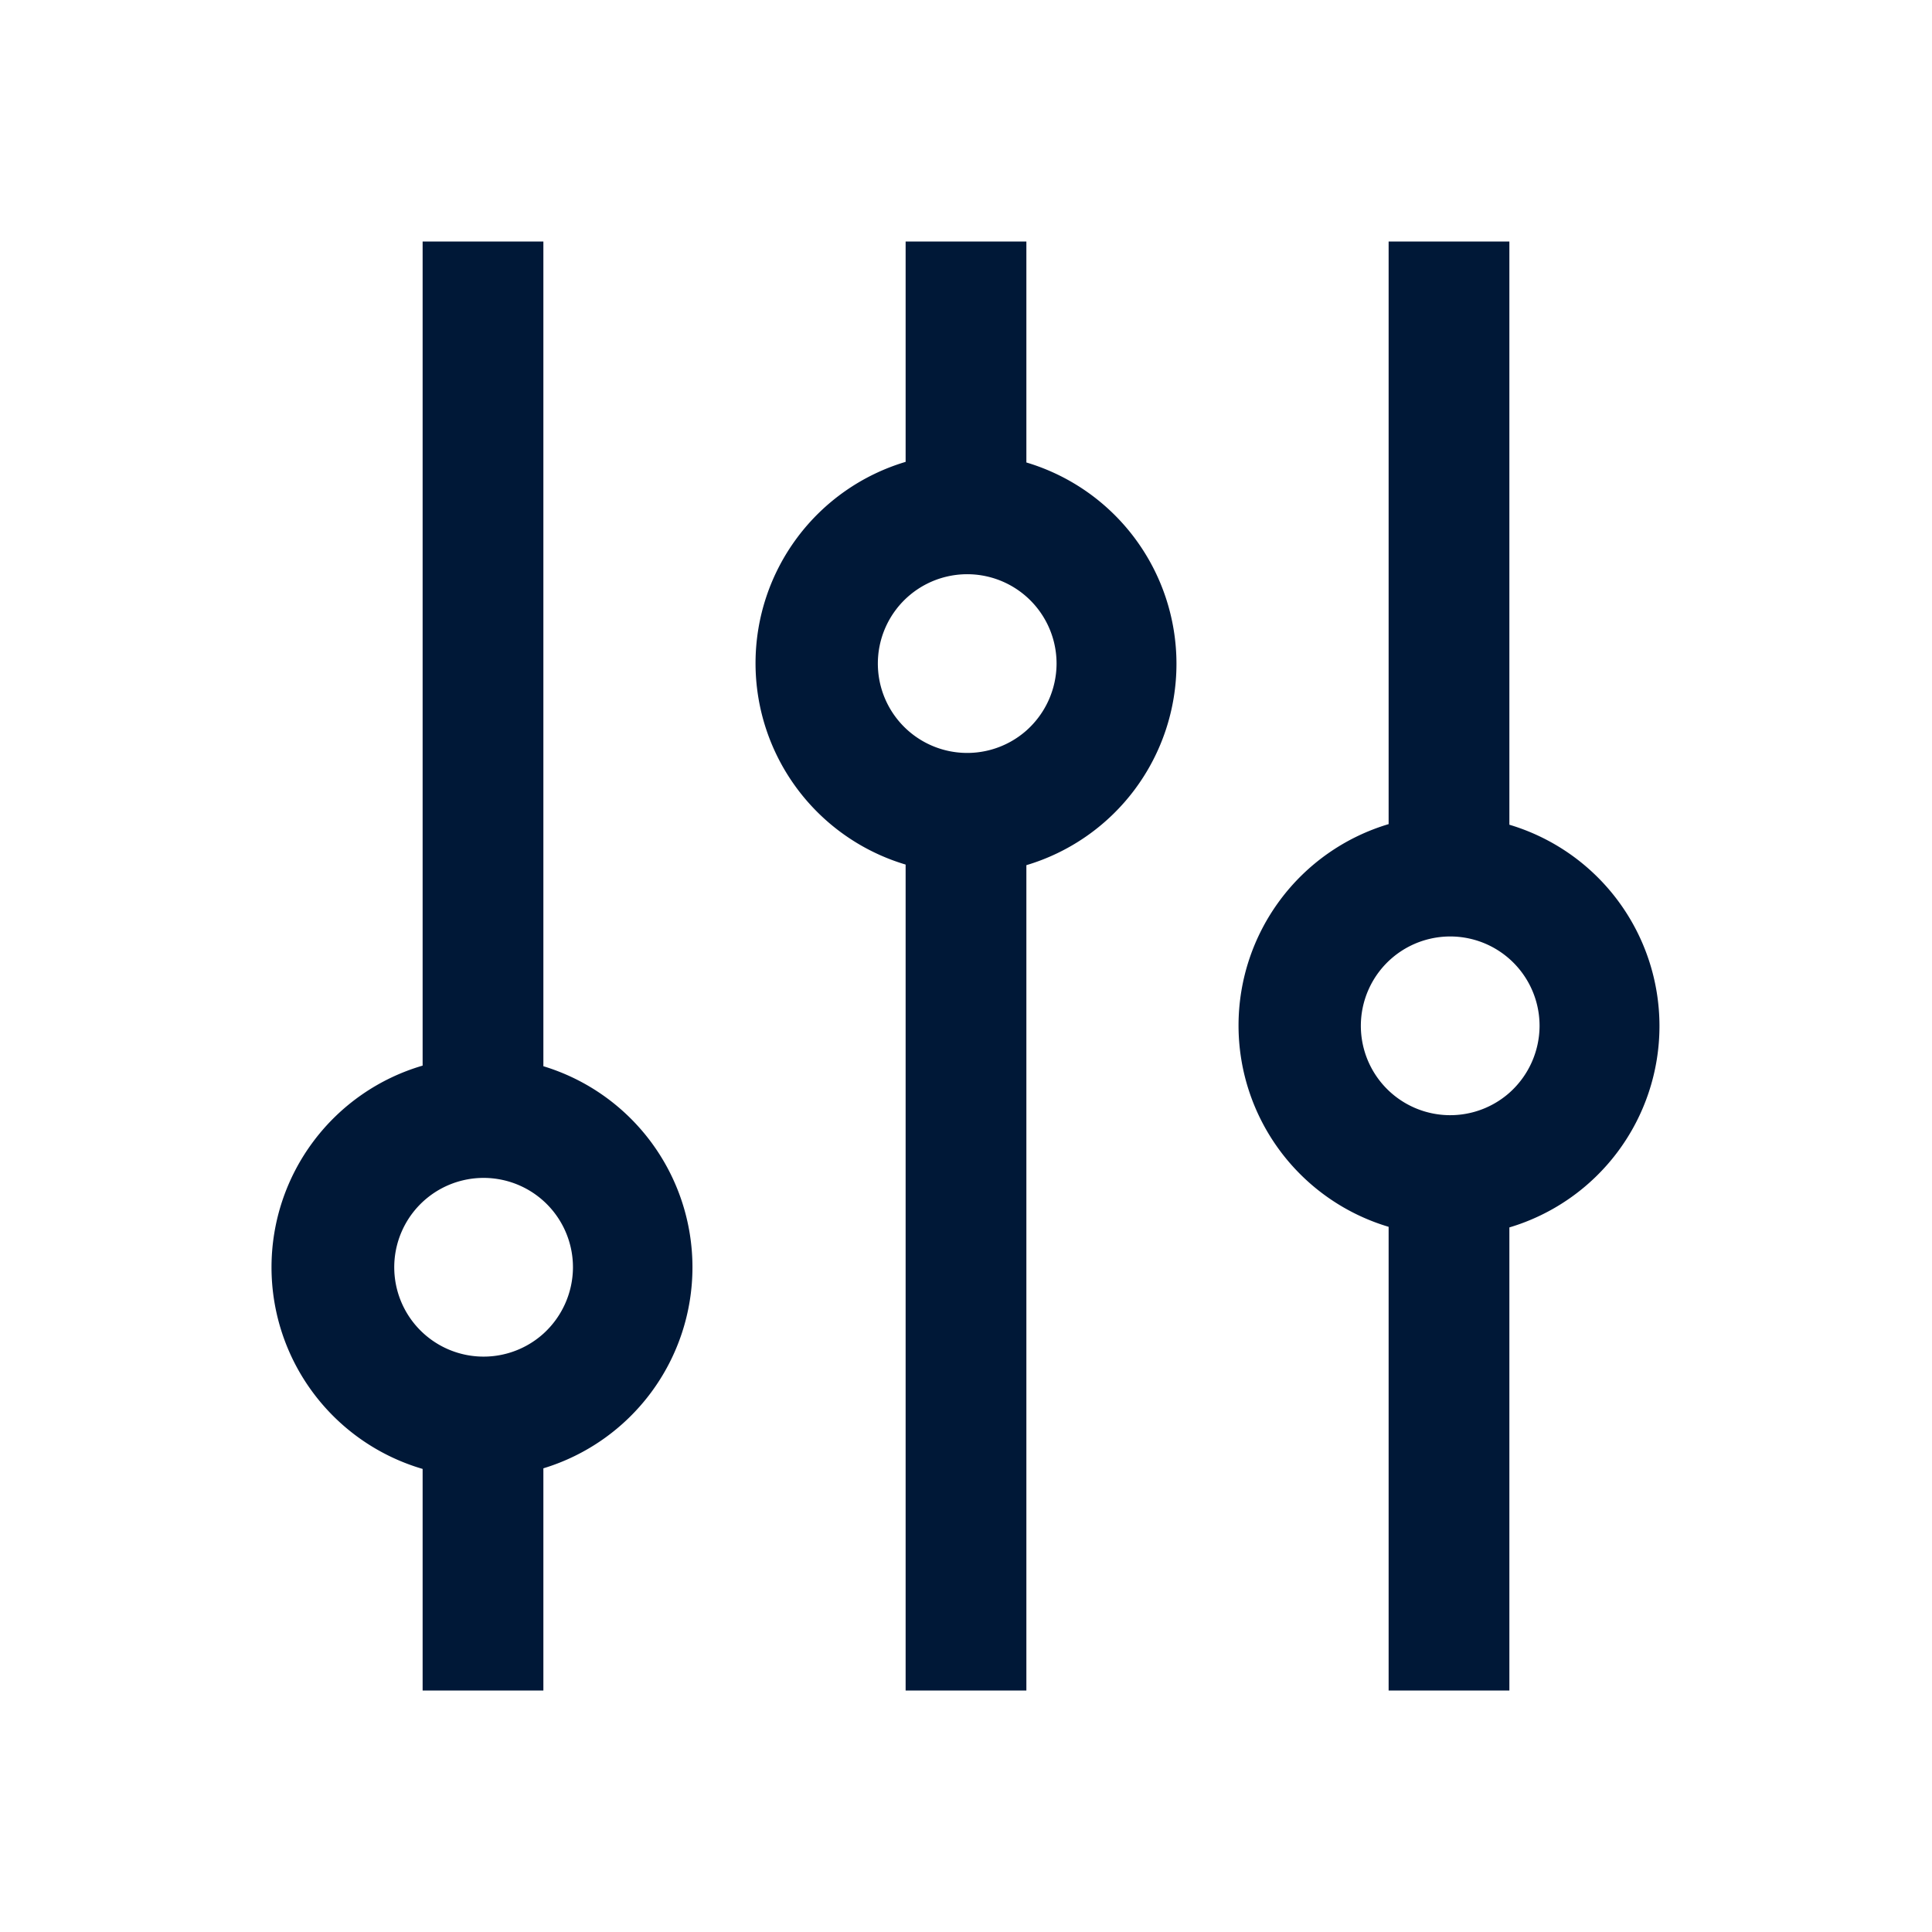 <svg xmlns="http://www.w3.org/2000/svg" viewBox="0 0 32 32"><defs><style>.cls-1{fill:#001837;}</style></defs><title>Filters</title><g id="Icon"><path class="cls-1" d="M25,13.65V4H23v9.65a3.48,3.48,0,0,0,0,6.67V28h2V20.33a3.48,3.48,0,0,0,0-6.67Zm0,4.45a1.48,1.48,0,1,1,.5-1.11A1.49,1.49,0,0,1,25,18.1Z"/><path class="cls-1" d="M17,7.65V4H15V7.65a3.48,3.48,0,0,0,0,6.67V28h2V14.33a3.48,3.48,0,0,0,0-6.67Zm0,4.45a1.48,1.48,0,1,1,.5-1.11A1.49,1.49,0,0,1,17,12.1Z"/><path class="cls-1" d="M9,17.66V4H7V17.65a3.48,3.48,0,0,0,0,6.68V28H9V24.32a3.48,3.48,0,0,0,0-6.66Zm0,4.43A1.48,1.48,0,1,1,9.49,21,1.49,1.49,0,0,1,9,22.09Z"/></g></svg>